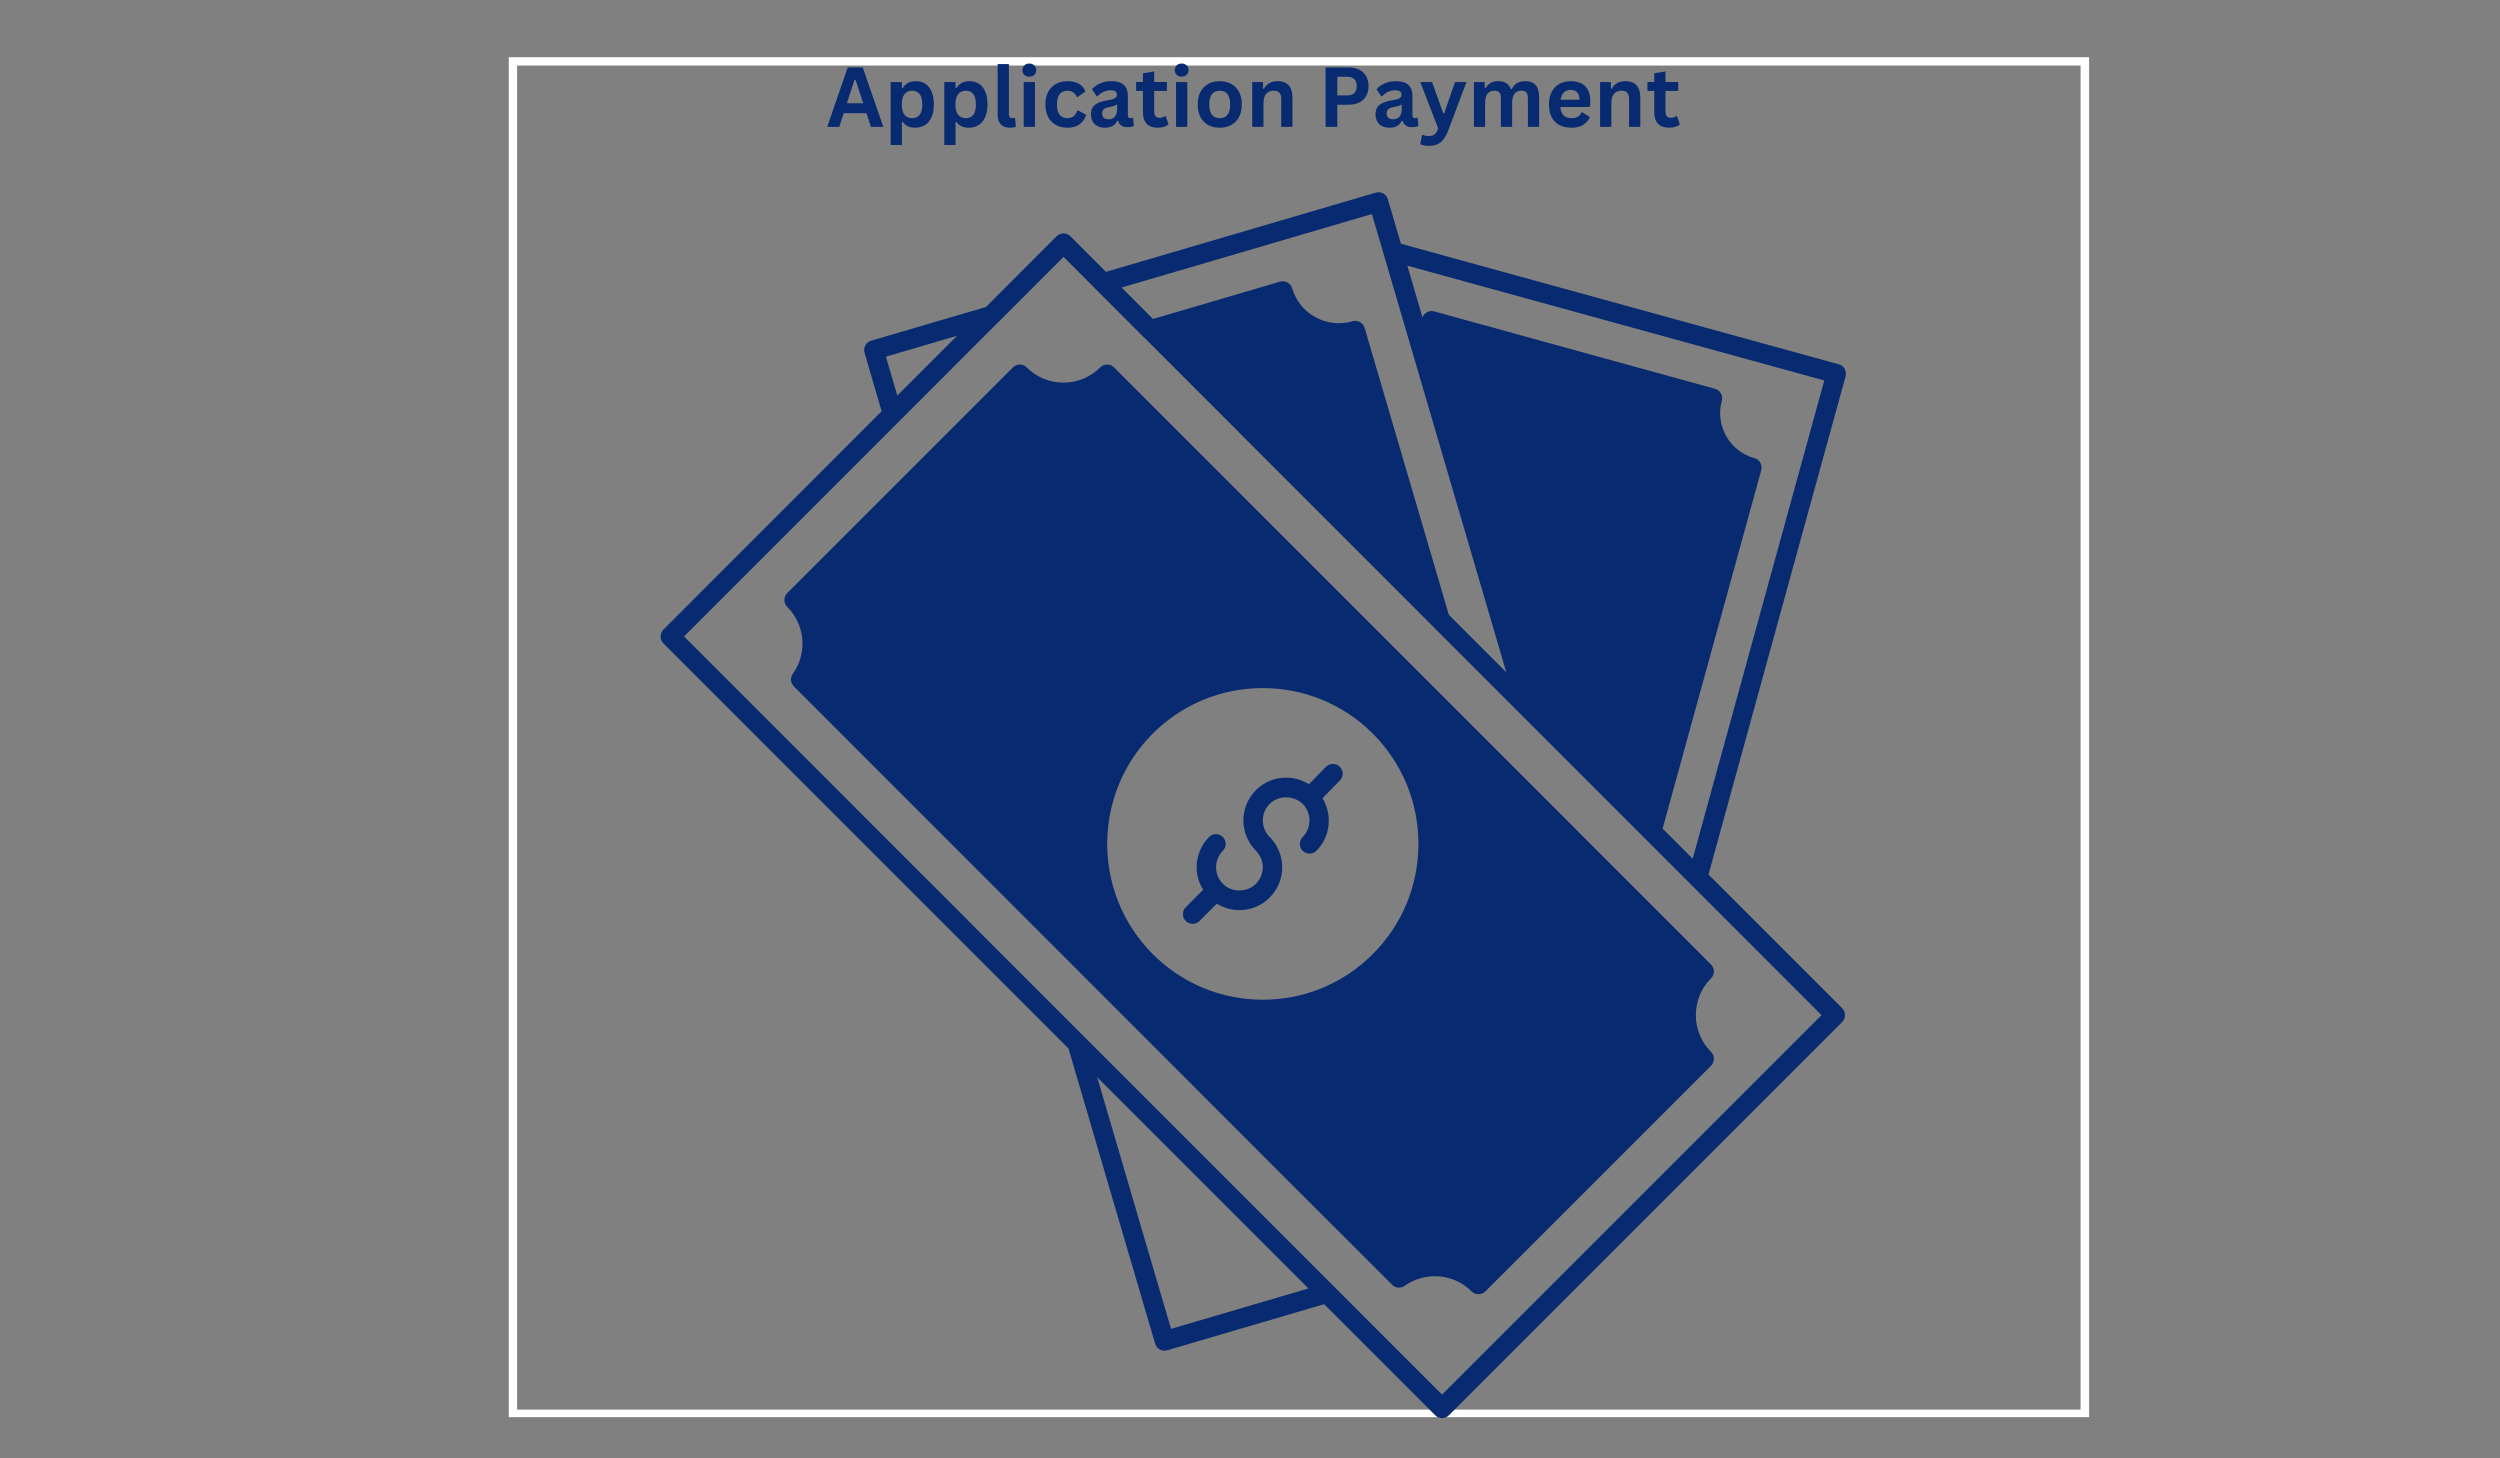 <svg xmlns="http://www.w3.org/2000/svg" xmlns:xlink="http://www.w3.org/1999/xlink" width="1200" zoomAndPan="magnify" viewBox="0 0 900 525" height="700" preserveAspectRatio="xMidYMid meet" version="1.0"><rect x="0" y="0" width="900" height="525" fill="#808080" stroke="none"/><defs><g/><clipPath id="385255406b"><path d="M 183.16 20.602 L 752.078 20.602 L 752.078 510.168 L 183.16 510.168 Z M 183.16 20.602 " clip-rule="nonzero"/></clipPath><clipPath id="196aadfeb3"><path d="M 237.461 69 L 664.895 69 L 664.895 510.512 L 237.461 510.512 Z M 237.461 69 " clip-rule="nonzero"/></clipPath></defs><g clip-path="url(#385255406b)"><path stroke-linecap="butt" transform="matrix(0.748, 0, 0, 0.749, 183.162, 20.602)" fill="none" stroke-linejoin="miter" d="M -0.003 -0.001 L 760.484 -0.001 L 760.484 654.013 L -0.003 654.013 L -0.003 -0.001 " stroke="#ffffff" stroke-width="8" stroke-opacity="1" stroke-miterlimit="4"/></g><g fill="#082a71" fill-opacity="1"><g transform="translate(297.474, 45.663)"><g><path d="M 20.516 0 L 16.062 0 L 14.453 -4.922 L 6.266 -4.922 L 4.656 0 L 0.328 0 L 7.703 -21.375 L 13.125 -21.375 Z M 10.156 -16.906 L 7.406 -8.484 L 13.281 -8.484 L 10.531 -16.906 Z M 10.156 -16.906 "/></g></g><g transform="translate(318.308, 45.663)"><g><path d="M 2.328 6.531 L 2.328 -16.125 L 6.375 -16.125 L 6.375 -14.016 L 6.688 -13.953 C 7.156 -14.773 7.789 -15.395 8.594 -15.812 C 9.395 -16.227 10.332 -16.438 11.406 -16.438 C 12.695 -16.438 13.828 -16.129 14.797 -15.516 C 15.766 -14.898 16.52 -13.961 17.062 -12.703 C 17.602 -11.453 17.875 -9.898 17.875 -8.047 C 17.875 -6.211 17.586 -4.672 17.016 -3.422 C 16.453 -2.172 15.66 -1.234 14.641 -0.609 C 13.629 0.004 12.461 0.312 11.141 0.312 C 10.141 0.312 9.27 0.145 8.531 -0.188 C 7.801 -0.531 7.188 -1.055 6.688 -1.766 L 6.375 -1.703 L 6.375 6.531 Z M 10.016 -3.125 C 11.223 -3.125 12.141 -3.52 12.766 -4.312 C 13.391 -5.102 13.703 -6.348 13.703 -8.047 C 13.703 -9.754 13.391 -11.004 12.766 -11.797 C 12.141 -12.598 11.223 -13 10.016 -13 C 8.879 -13 7.977 -12.586 7.312 -11.766 C 6.656 -10.953 6.328 -9.711 6.328 -8.047 C 6.328 -6.398 6.656 -5.164 7.312 -4.344 C 7.977 -3.531 8.879 -3.125 10.016 -3.125 Z M 10.016 -3.125 "/></g></g><g transform="translate(337.622, 45.663)"><g><path d="M 2.328 6.531 L 2.328 -16.125 L 6.375 -16.125 L 6.375 -14.016 L 6.688 -13.953 C 7.156 -14.773 7.789 -15.395 8.594 -15.812 C 9.395 -16.227 10.332 -16.438 11.406 -16.438 C 12.695 -16.438 13.828 -16.129 14.797 -15.516 C 15.766 -14.898 16.52 -13.961 17.062 -12.703 C 17.602 -11.453 17.875 -9.898 17.875 -8.047 C 17.875 -6.211 17.586 -4.672 17.016 -3.422 C 16.453 -2.172 15.66 -1.234 14.641 -0.609 C 13.629 0.004 12.461 0.312 11.141 0.312 C 10.141 0.312 9.27 0.145 8.531 -0.188 C 7.801 -0.531 7.188 -1.055 6.688 -1.766 L 6.375 -1.703 L 6.375 6.531 Z M 10.016 -3.125 C 11.223 -3.125 12.141 -3.52 12.766 -4.312 C 13.391 -5.102 13.703 -6.348 13.703 -8.047 C 13.703 -9.754 13.391 -11.004 12.766 -11.797 C 12.141 -12.598 11.223 -13 10.016 -13 C 8.879 -13 7.977 -12.586 7.312 -11.766 C 6.656 -10.953 6.328 -9.711 6.328 -8.047 C 6.328 -6.398 6.656 -5.164 7.312 -4.344 C 7.977 -3.531 8.879 -3.125 10.016 -3.125 Z M 10.016 -3.125 "/></g></g><g transform="translate(356.936, 45.663)"><g><path d="M 6.688 0.312 C 5.238 0.312 4.129 -0.078 3.359 -0.859 C 2.598 -1.648 2.219 -2.844 2.219 -4.438 L 2.219 -22.594 L 6.266 -22.594 L 6.266 -4.609 C 6.266 -3.617 6.676 -3.125 7.5 -3.125 C 7.727 -3.125 7.977 -3.164 8.25 -3.25 L 8.453 -3.188 L 8.812 -0.078 C 8.594 0.047 8.297 0.141 7.922 0.203 C 7.555 0.273 7.145 0.312 6.688 0.312 Z M 6.688 0.312 "/></g></g><g transform="translate(366.205, 45.663)"><g><path d="M 4.344 -18.047 C 3.613 -18.047 3.02 -18.27 2.562 -18.719 C 2.102 -19.164 1.875 -19.738 1.875 -20.438 C 1.875 -21.125 2.102 -21.688 2.562 -22.125 C 3.02 -22.57 3.613 -22.797 4.344 -22.797 C 4.832 -22.797 5.266 -22.691 5.641 -22.484 C 6.023 -22.285 6.32 -22.008 6.531 -21.656 C 6.738 -21.301 6.844 -20.895 6.844 -20.438 C 6.844 -19.977 6.738 -19.566 6.531 -19.203 C 6.32 -18.848 6.023 -18.566 5.641 -18.359 C 5.266 -18.148 4.832 -18.047 4.344 -18.047 Z M 2.328 0 L 2.328 -16.125 L 6.375 -16.125 L 6.375 0 Z M 2.328 0 "/></g></g><g transform="translate(374.89, 45.663)"><g><path d="M 9.406 0.312 C 7.844 0.312 6.461 -0.008 5.266 -0.656 C 4.066 -1.312 3.129 -2.266 2.453 -3.516 C 1.785 -4.773 1.453 -6.285 1.453 -8.047 C 1.453 -9.828 1.785 -11.344 2.453 -12.594 C 3.129 -13.852 4.062 -14.805 5.25 -15.453 C 6.438 -16.109 7.797 -16.438 9.328 -16.438 C 12.723 -16.438 14.898 -15.203 15.859 -12.734 L 13.078 -10.75 L 12.781 -10.75 C 12.445 -11.508 12.016 -12.07 11.484 -12.438 C 10.953 -12.812 10.234 -13 9.328 -13 C 8.16 -13 7.25 -12.594 6.594 -11.781 C 5.938 -10.969 5.609 -9.723 5.609 -8.047 C 5.609 -6.391 5.938 -5.156 6.594 -4.344 C 7.258 -3.531 8.195 -3.125 9.406 -3.125 C 10.281 -3.125 11.02 -3.359 11.625 -3.828 C 12.238 -4.305 12.676 -4.988 12.938 -5.875 L 13.25 -5.906 L 16.125 -4.328 C 15.719 -2.961 14.957 -1.848 13.844 -0.984 C 12.738 -0.117 11.258 0.312 9.406 0.312 Z M 9.406 0.312 "/></g></g><g transform="translate(391.514, 45.663)"><g><path d="M 6.281 0.312 C 5.25 0.312 4.352 0.125 3.594 -0.25 C 2.832 -0.633 2.25 -1.195 1.844 -1.938 C 1.438 -2.676 1.234 -3.562 1.234 -4.594 C 1.234 -5.539 1.438 -6.336 1.844 -6.984 C 2.25 -7.641 2.879 -8.172 3.734 -8.578 C 4.598 -8.992 5.723 -9.316 7.109 -9.547 C 8.066 -9.703 8.797 -9.867 9.297 -10.047 C 9.805 -10.234 10.145 -10.441 10.312 -10.672 C 10.488 -10.91 10.578 -11.211 10.578 -11.578 C 10.578 -12.098 10.395 -12.492 10.031 -12.766 C 9.676 -13.035 9.082 -13.172 8.25 -13.172 C 7.352 -13.172 6.5 -12.969 5.688 -12.562 C 4.875 -12.164 4.172 -11.645 3.578 -11 L 3.281 -11 L 1.594 -13.547 C 2.414 -14.453 3.414 -15.16 4.594 -15.672 C 5.77 -16.18 7.055 -16.438 8.453 -16.438 C 10.586 -16.438 12.129 -15.984 13.078 -15.078 C 14.035 -14.172 14.516 -12.883 14.516 -11.219 L 14.516 -4.203 C 14.516 -3.484 14.832 -3.125 15.469 -3.125 C 15.707 -3.125 15.945 -3.172 16.188 -3.266 L 16.391 -3.203 L 16.672 -0.375 C 16.453 -0.227 16.141 -0.109 15.734 -0.016 C 15.336 0.066 14.898 0.109 14.422 0.109 C 13.461 0.109 12.711 -0.07 12.172 -0.438 C 11.629 -0.812 11.238 -1.391 11 -2.172 L 10.703 -2.203 C 9.91 -0.523 8.438 0.312 6.281 0.312 Z M 7.578 -2.719 C 8.504 -2.719 9.25 -3.031 9.812 -3.656 C 10.375 -4.289 10.656 -5.164 10.656 -6.281 L 10.656 -7.922 L 10.375 -7.984 C 10.133 -7.785 9.816 -7.617 9.422 -7.484 C 9.023 -7.359 8.457 -7.234 7.719 -7.109 C 6.844 -6.961 6.211 -6.707 5.828 -6.344 C 5.441 -5.988 5.25 -5.488 5.25 -4.844 C 5.25 -4.145 5.453 -3.613 5.859 -3.25 C 6.266 -2.895 6.836 -2.719 7.578 -2.719 Z M 7.578 -2.719 "/></g></g><g transform="translate(408.517, 45.663)"><g><path d="M 11.125 -3.844 L 12.172 -0.844 C 11.734 -0.488 11.18 -0.207 10.516 0 C 9.859 0.207 9.113 0.312 8.281 0.312 C 6.531 0.312 5.203 -0.16 4.297 -1.109 C 3.391 -2.066 2.938 -3.453 2.938 -5.266 L 2.938 -12.922 L 0.484 -12.922 L 0.484 -16.141 L 2.938 -16.141 L 2.938 -19.281 L 6.984 -19.938 L 6.984 -16.141 L 11.562 -16.141 L 11.562 -12.922 L 6.984 -12.922 L 6.984 -5.562 C 6.984 -4.758 7.148 -4.176 7.484 -3.812 C 7.816 -3.445 8.301 -3.266 8.938 -3.266 C 9.656 -3.266 10.281 -3.457 10.812 -3.844 Z M 11.125 -3.844 "/></g></g><g transform="translate(421.047, 45.663)"><g><path d="M 4.344 -18.047 C 3.613 -18.047 3.02 -18.27 2.562 -18.719 C 2.102 -19.164 1.875 -19.738 1.875 -20.438 C 1.875 -21.125 2.102 -21.688 2.562 -22.125 C 3.02 -22.57 3.613 -22.797 4.344 -22.797 C 4.832 -22.797 5.266 -22.691 5.641 -22.484 C 6.023 -22.285 6.32 -22.008 6.531 -21.656 C 6.738 -21.301 6.844 -20.895 6.844 -20.438 C 6.844 -19.977 6.738 -19.566 6.531 -19.203 C 6.32 -18.848 6.023 -18.566 5.641 -18.359 C 5.266 -18.148 4.832 -18.047 4.344 -18.047 Z M 2.328 0 L 2.328 -16.125 L 6.375 -16.125 L 6.375 0 Z M 2.328 0 "/></g></g><g transform="translate(429.732, 45.663)"><g><path d="M 9.375 0.312 C 7.789 0.312 6.398 -0.008 5.203 -0.656 C 4.016 -1.312 3.094 -2.266 2.438 -3.516 C 1.781 -4.766 1.453 -6.273 1.453 -8.047 C 1.453 -9.828 1.781 -11.344 2.438 -12.594 C 3.094 -13.852 4.016 -14.805 5.203 -15.453 C 6.398 -16.109 7.789 -16.438 9.375 -16.438 C 10.945 -16.438 12.328 -16.109 13.516 -15.453 C 14.711 -14.805 15.645 -13.852 16.312 -12.594 C 16.977 -11.344 17.312 -9.828 17.312 -8.047 C 17.312 -6.273 16.977 -4.766 16.312 -3.516 C 15.645 -2.266 14.711 -1.312 13.516 -0.656 C 12.328 -0.008 10.945 0.312 9.375 0.312 Z M 9.375 -3.125 C 11.875 -3.125 13.125 -4.766 13.125 -8.047 C 13.125 -9.754 12.801 -11.004 12.156 -11.797 C 11.52 -12.598 10.594 -13 9.375 -13 C 6.863 -13 5.609 -11.348 5.609 -8.047 C 5.609 -4.766 6.863 -3.125 9.375 -3.125 Z M 9.375 -3.125 "/></g></g><g transform="translate(448.475, 45.663)"><g><path d="M 2.328 0 L 2.328 -16.125 L 6.219 -16.125 L 6.219 -13.75 L 6.516 -13.688 C 7.523 -15.52 9.156 -16.438 11.406 -16.438 C 13.258 -16.438 14.625 -15.926 15.5 -14.906 C 16.375 -13.895 16.812 -12.422 16.812 -10.484 L 16.812 0 L 12.766 0 L 12.766 -9.984 C 12.766 -11.055 12.547 -11.828 12.109 -12.297 C 11.68 -12.773 11 -13.016 10.062 -13.016 C 8.895 -13.016 7.988 -12.641 7.344 -11.891 C 6.695 -11.141 6.375 -9.957 6.375 -8.344 L 6.375 0 Z M 2.328 0 "/></g></g><g transform="translate(467.365, 45.663)"><g/></g><g transform="translate(474.427, 45.663)"><g><path d="M 11.031 -21.375 C 12.562 -21.375 13.867 -21.094 14.953 -20.531 C 16.047 -19.969 16.867 -19.18 17.422 -18.172 C 17.973 -17.172 18.25 -16 18.25 -14.656 C 18.25 -13.32 17.973 -12.148 17.422 -11.141 C 16.867 -10.141 16.047 -9.359 14.953 -8.797 C 13.867 -8.242 12.562 -7.969 11.031 -7.969 L 7 -7.969 L 7 0 L 2.781 0 L 2.781 -21.375 Z M 10.484 -11.312 C 12.828 -11.312 14 -12.426 14 -14.656 C 14 -16.906 12.828 -18.031 10.484 -18.031 L 7 -18.031 L 7 -11.312 Z M 10.484 -11.312 "/></g></g><g transform="translate(493.96, 45.663)"><g><path d="M 6.281 0.312 C 5.25 0.312 4.352 0.125 3.594 -0.25 C 2.832 -0.633 2.25 -1.195 1.844 -1.938 C 1.438 -2.676 1.234 -3.562 1.234 -4.594 C 1.234 -5.539 1.438 -6.336 1.844 -6.984 C 2.25 -7.641 2.879 -8.172 3.734 -8.578 C 4.598 -8.992 5.723 -9.316 7.109 -9.547 C 8.066 -9.703 8.797 -9.867 9.297 -10.047 C 9.805 -10.234 10.145 -10.441 10.312 -10.672 C 10.488 -10.91 10.578 -11.211 10.578 -11.578 C 10.578 -12.098 10.395 -12.492 10.031 -12.766 C 9.676 -13.035 9.082 -13.172 8.25 -13.172 C 7.352 -13.172 6.5 -12.969 5.688 -12.562 C 4.875 -12.164 4.172 -11.645 3.578 -11 L 3.281 -11 L 1.594 -13.547 C 2.414 -14.453 3.414 -15.16 4.594 -15.672 C 5.77 -16.18 7.055 -16.438 8.453 -16.438 C 10.586 -16.438 12.129 -15.984 13.078 -15.078 C 14.035 -14.172 14.516 -12.883 14.516 -11.219 L 14.516 -4.203 C 14.516 -3.484 14.832 -3.125 15.469 -3.125 C 15.707 -3.125 15.945 -3.172 16.188 -3.266 L 16.391 -3.203 L 16.672 -0.375 C 16.453 -0.227 16.141 -0.109 15.734 -0.016 C 15.336 0.066 14.898 0.109 14.422 0.109 C 13.461 0.109 12.711 -0.07 12.172 -0.438 C 11.629 -0.812 11.238 -1.391 11 -2.172 L 10.703 -2.203 C 9.91 -0.523 8.438 0.312 6.281 0.312 Z M 7.578 -2.719 C 8.504 -2.719 9.25 -3.031 9.812 -3.656 C 10.375 -4.289 10.656 -5.164 10.656 -6.281 L 10.656 -7.922 L 10.375 -7.984 C 10.133 -7.785 9.816 -7.617 9.422 -7.484 C 9.023 -7.359 8.457 -7.234 7.719 -7.109 C 6.844 -6.961 6.211 -6.707 5.828 -6.344 C 5.441 -5.988 5.25 -5.488 5.25 -4.844 C 5.25 -4.145 5.453 -3.613 5.859 -3.25 C 6.266 -2.895 6.836 -2.719 7.578 -2.719 Z M 7.578 -2.719 "/></g></g><g transform="translate(510.964, 45.663)"><g><path d="M 3.562 6.844 C 2.875 6.844 2.25 6.785 1.688 6.672 C 1.125 6.566 0.672 6.426 0.328 6.25 L 0.969 2.984 L 1.234 2.891 C 1.473 3.016 1.77 3.113 2.125 3.188 C 2.488 3.27 2.863 3.312 3.25 3.312 C 3.895 3.312 4.438 3.227 4.875 3.062 C 5.312 2.895 5.68 2.613 5.984 2.219 C 6.285 1.82 6.551 1.27 6.781 0.562 L 0.344 -16.125 L 4.594 -16.125 L 8.594 -4.906 L 8.953 -4.906 L 12.844 -16.125 L 16.969 -16.125 L 10.5 1.016 C 9.977 2.391 9.406 3.5 8.781 4.344 C 8.164 5.188 7.438 5.812 6.594 6.219 C 5.75 6.633 4.738 6.844 3.562 6.844 Z M 3.562 6.844 "/></g></g><g transform="translate(528.275, 45.663)"><g><path d="M 2.328 0 L 2.328 -16.125 L 6.219 -16.125 L 6.219 -13.953 L 6.516 -13.906 C 7.047 -14.77 7.66 -15.406 8.359 -15.812 C 9.066 -16.227 9.973 -16.438 11.078 -16.438 C 12.297 -16.438 13.273 -16.191 14.016 -15.703 C 14.754 -15.223 15.297 -14.52 15.641 -13.594 L 15.953 -13.594 C 16.441 -14.562 17.078 -15.273 17.859 -15.734 C 18.648 -16.203 19.629 -16.438 20.797 -16.438 C 24.141 -16.438 25.812 -14.57 25.812 -10.844 L 25.812 0 L 21.766 0 L 21.766 -10.328 C 21.766 -11.273 21.578 -11.957 21.203 -12.375 C 20.836 -12.801 20.242 -13.016 19.422 -13.016 C 17.203 -13.016 16.094 -11.523 16.094 -8.547 L 16.094 0 L 12.047 0 L 12.047 -10.328 C 12.047 -11.273 11.859 -11.957 11.484 -12.375 C 11.109 -12.801 10.508 -13.016 9.688 -13.016 C 8.645 -13.016 7.832 -12.664 7.25 -11.969 C 6.664 -11.27 6.375 -10.16 6.375 -8.641 L 6.375 0 Z M 2.328 0 "/></g></g><g transform="translate(556.171, 45.663)"><g><path d="M 15.938 -7.141 L 5.562 -7.141 C 5.688 -5.742 6.086 -4.723 6.766 -4.078 C 7.453 -3.441 8.383 -3.125 9.562 -3.125 C 10.488 -3.125 11.238 -3.297 11.812 -3.641 C 12.383 -3.992 12.848 -4.52 13.203 -5.219 L 13.5 -5.219 L 16.203 -3.5 C 15.672 -2.363 14.875 -1.441 13.812 -0.734 C 12.75 -0.035 11.332 0.312 9.562 0.312 C 7.895 0.312 6.453 -0.004 5.234 -0.641 C 4.023 -1.273 3.094 -2.219 2.438 -3.469 C 1.781 -4.719 1.453 -6.242 1.453 -8.047 C 1.453 -9.879 1.797 -11.426 2.484 -12.688 C 3.172 -13.945 4.102 -14.883 5.281 -15.5 C 6.469 -16.125 7.797 -16.438 9.266 -16.438 C 11.547 -16.438 13.289 -15.832 14.5 -14.625 C 15.719 -13.414 16.328 -11.641 16.328 -9.297 C 16.328 -8.453 16.297 -7.797 16.234 -7.328 Z M 12.453 -9.766 C 12.41 -10.992 12.125 -11.883 11.594 -12.438 C 11.062 -13 10.285 -13.281 9.266 -13.281 C 7.223 -13.281 6.02 -12.109 5.656 -9.766 Z M 12.453 -9.766 "/></g></g><g transform="translate(573.701, 45.663)"><g><path d="M 2.328 0 L 2.328 -16.125 L 6.219 -16.125 L 6.219 -13.75 L 6.516 -13.688 C 7.523 -15.52 9.156 -16.438 11.406 -16.438 C 13.258 -16.438 14.625 -15.926 15.5 -14.906 C 16.375 -13.895 16.812 -12.422 16.812 -10.484 L 16.812 0 L 12.766 0 L 12.766 -9.984 C 12.766 -11.055 12.547 -11.828 12.109 -12.297 C 11.68 -12.773 11 -13.016 10.062 -13.016 C 8.895 -13.016 7.988 -12.641 7.344 -11.891 C 6.695 -11.141 6.375 -9.957 6.375 -8.344 L 6.375 0 Z M 2.328 0 "/></g></g><g transform="translate(592.59, 45.663)"><g><path d="M 11.125 -3.844 L 12.172 -0.844 C 11.734 -0.488 11.18 -0.207 10.516 0 C 9.859 0.207 9.113 0.312 8.281 0.312 C 6.531 0.312 5.203 -0.16 4.297 -1.109 C 3.391 -2.066 2.938 -3.453 2.938 -5.266 L 2.938 -12.922 L 0.484 -12.922 L 0.484 -16.141 L 2.938 -16.141 L 2.938 -19.281 L 6.984 -19.938 L 6.984 -16.141 L 11.562 -16.141 L 11.562 -12.922 L 6.984 -12.922 L 6.984 -5.562 C 6.984 -4.758 7.148 -4.176 7.484 -3.812 C 7.816 -3.445 8.301 -3.266 8.938 -3.266 C 9.656 -3.266 10.281 -3.457 10.812 -3.844 Z M 11.125 -3.844 "/></g></g></g><path fill="#082a71" d="M 617.004 349.715 C 617.004 348.785 616.637 347.895 615.98 347.238 L 401.043 132.258 C 399.676 130.895 397.465 130.895 396.098 132.258 C 392.562 135.801 387.859 137.746 382.848 137.746 C 377.84 137.746 373.137 135.797 369.598 132.258 C 368.23 130.891 366.02 130.895 364.652 132.258 L 283.402 213.516 C 282.746 214.176 282.379 215.062 282.379 215.992 C 282.379 216.922 282.746 217.812 283.402 218.473 C 289.891 224.969 290.734 235.105 285.41 242.574 C 284.414 243.969 284.574 245.879 285.777 247.09 L 463.043 424.414 C 463.043 424.418 463.043 424.418 463.047 424.418 L 501.176 462.527 C 502.383 463.734 504.281 463.887 505.66 462.902 C 513.16 457.602 523.301 458.445 529.785 464.906 C 530.465 465.586 531.359 465.926 532.25 465.926 C 533.148 465.926 534.043 465.582 534.723 464.902 L 615.977 383.652 C 616.633 382.992 617 382.102 617 381.172 C 617 380.242 616.633 379.348 615.977 378.695 C 608.68 371.387 608.68 359.5 615.977 352.195 C 616.637 351.535 617.004 350.645 617.004 349.715 Z M 510.633 303.793 C 510.633 318.785 504.797 332.871 494.215 343.453 C 494.211 343.457 494.211 343.457 494.207 343.461 C 483.641 354.059 469.57 359.898 454.602 359.898 C 439.633 359.898 425.555 354.059 414.969 343.457 C 393.137 321.598 393.137 286 414.969 264.109 C 425.898 253.172 440.254 247.711 454.602 247.711 C 468.949 247.711 483.297 253.176 494.211 264.105 C 504.797 274.711 510.633 288.805 510.633 303.793 Z M 510.633 303.793 " fill-opacity="1" fill-rule="nonzero"/><g clip-path="url(#196aadfeb3)"><path fill="#082a71" d="M 664.082 132.793 C 663.625 131.988 662.859 131.395 661.969 131.148 L 504.32 87.746 L 499.621 71.723 C 499.078 69.871 497.141 68.801 495.281 69.348 L 398.141 97.867 L 385.336 85.047 C 383.969 83.676 381.758 83.676 380.391 85.047 L 354.945 110.527 L 313.605 122.652 C 312.715 122.91 311.965 123.516 311.52 124.332 C 311.074 125.145 310.973 126.105 311.23 127 L 317.398 148.051 L 238.84 226.645 C 238.184 227.309 237.812 228.199 237.812 229.129 C 237.812 230.062 238.184 230.949 238.84 231.609 L 384.664 377.465 L 402.242 437.422 C 402.242 437.426 402.246 437.43 402.25 437.438 L 415.855 483.734 C 416.305 485.262 417.695 486.246 419.211 486.246 C 419.535 486.246 419.867 486.203 420.199 486.109 L 476.68 469.5 L 516.664 509.492 C 517.348 510.176 518.242 510.52 519.137 510.52 C 520.035 510.52 520.93 510.176 521.609 509.496 L 663.168 367.93 C 663.828 367.27 664.195 366.379 664.195 365.449 C 664.195 364.516 663.828 363.625 663.168 362.969 L 615.051 314.836 L 664.414 135.461 C 664.66 134.559 664.543 133.605 664.082 132.793 Z M 493.891 77.055 L 542.258 242.012 L 521.578 221.324 L 491.258 118.02 C 490.715 116.168 488.781 115.109 486.926 115.648 C 482.426 116.965 477.695 116.449 473.582 114.203 C 469.465 111.957 466.48 108.254 465.172 103.77 C 464.914 102.879 464.309 102.129 463.492 101.68 C 462.676 101.23 461.711 101.125 460.832 101.391 L 415.082 114.828 L 403.777 103.512 Z M 318.93 128.391 L 344.574 120.867 L 323.039 142.414 Z M 421.574 478.391 L 408.961 435.461 C 408.961 435.457 408.961 435.457 408.961 435.453 L 394.98 387.777 L 471.035 463.848 Z M 519.137 502.062 L 246.262 229.129 L 359.148 116.191 C 359.176 116.164 359.215 116.156 359.246 116.129 L 382.867 92.477 L 411.594 121.242 C 411.625 121.273 411.672 121.285 411.703 121.316 L 655.746 365.445 Z M 610.066 306.613 L 609.367 309.145 L 598.535 298.309 L 634.055 169.254 C 634.297 168.359 634.184 167.402 633.723 166.594 C 633.262 165.789 632.5 165.191 631.609 164.945 C 627.285 163.758 623.676 160.949 621.453 157.035 C 619.234 153.125 618.664 148.598 619.852 144.281 C 620.098 143.387 619.98 142.43 619.52 141.621 C 619.062 140.812 618.305 140.219 617.406 139.973 L 516.254 112.09 C 514.504 111.617 512.727 112.582 512.094 114.254 L 506.637 95.645 L 656.738 136.969 Z M 610.066 306.613 " fill-opacity="1" fill-rule="nonzero"/></g><path fill="#082a71" d="M 477.359 276.059 L 471.215 282.34 C 468.766 280.797 465.953 279.941 463 279.941 C 458.941 279.941 454.984 281.582 452.137 284.438 C 449.266 287.312 447.613 291.293 447.613 295.355 C 447.613 299.418 449.266 303.398 452.137 306.273 C 453.707 307.848 454.609 310.008 454.609 312.199 C 454.609 314.426 453.723 316.547 452.117 318.184 C 448.996 321.355 443.359 321.355 440.238 318.184 C 438.656 316.574 437.785 314.449 437.785 312.199 C 437.785 309.984 438.672 307.824 440.223 306.277 C 441.59 304.91 441.59 302.695 440.227 301.32 C 438.859 299.953 436.645 299.957 435.277 301.32 C 432.426 304.172 430.789 308.137 430.789 312.199 C 430.789 315.113 431.625 317.895 433.125 320.328 L 426.875 326.613 C 425.512 327.984 425.52 330.199 426.887 331.57 C 427.566 332.25 428.461 332.59 429.355 332.59 C 430.254 332.59 431.148 332.242 431.836 331.559 L 438.059 325.301 C 440.469 326.805 443.246 327.648 446.184 327.648 C 450.336 327.648 454.219 326.035 457.105 323.102 C 460.008 320.145 461.605 316.277 461.605 312.203 C 461.605 308.168 459.957 304.199 457.086 301.324 C 455.516 299.754 454.613 297.578 454.613 295.359 C 454.613 293.145 455.516 290.969 457.09 289.391 C 460.195 286.27 465.727 286.207 469.039 289.469 C 472.242 292.754 472.211 298.07 468.965 301.324 C 467.594 302.695 467.594 304.91 468.965 306.277 C 470.332 307.648 472.543 307.648 473.91 306.277 C 478.98 301.199 479.73 293.383 476.109 287.359 L 482.367 280.961 C 483.715 279.578 483.695 277.363 482.309 276.008 C 480.934 274.656 478.719 274.676 477.359 276.059 Z M 477.359 276.059 " fill-opacity="1" fill-rule="nonzero"/></svg>